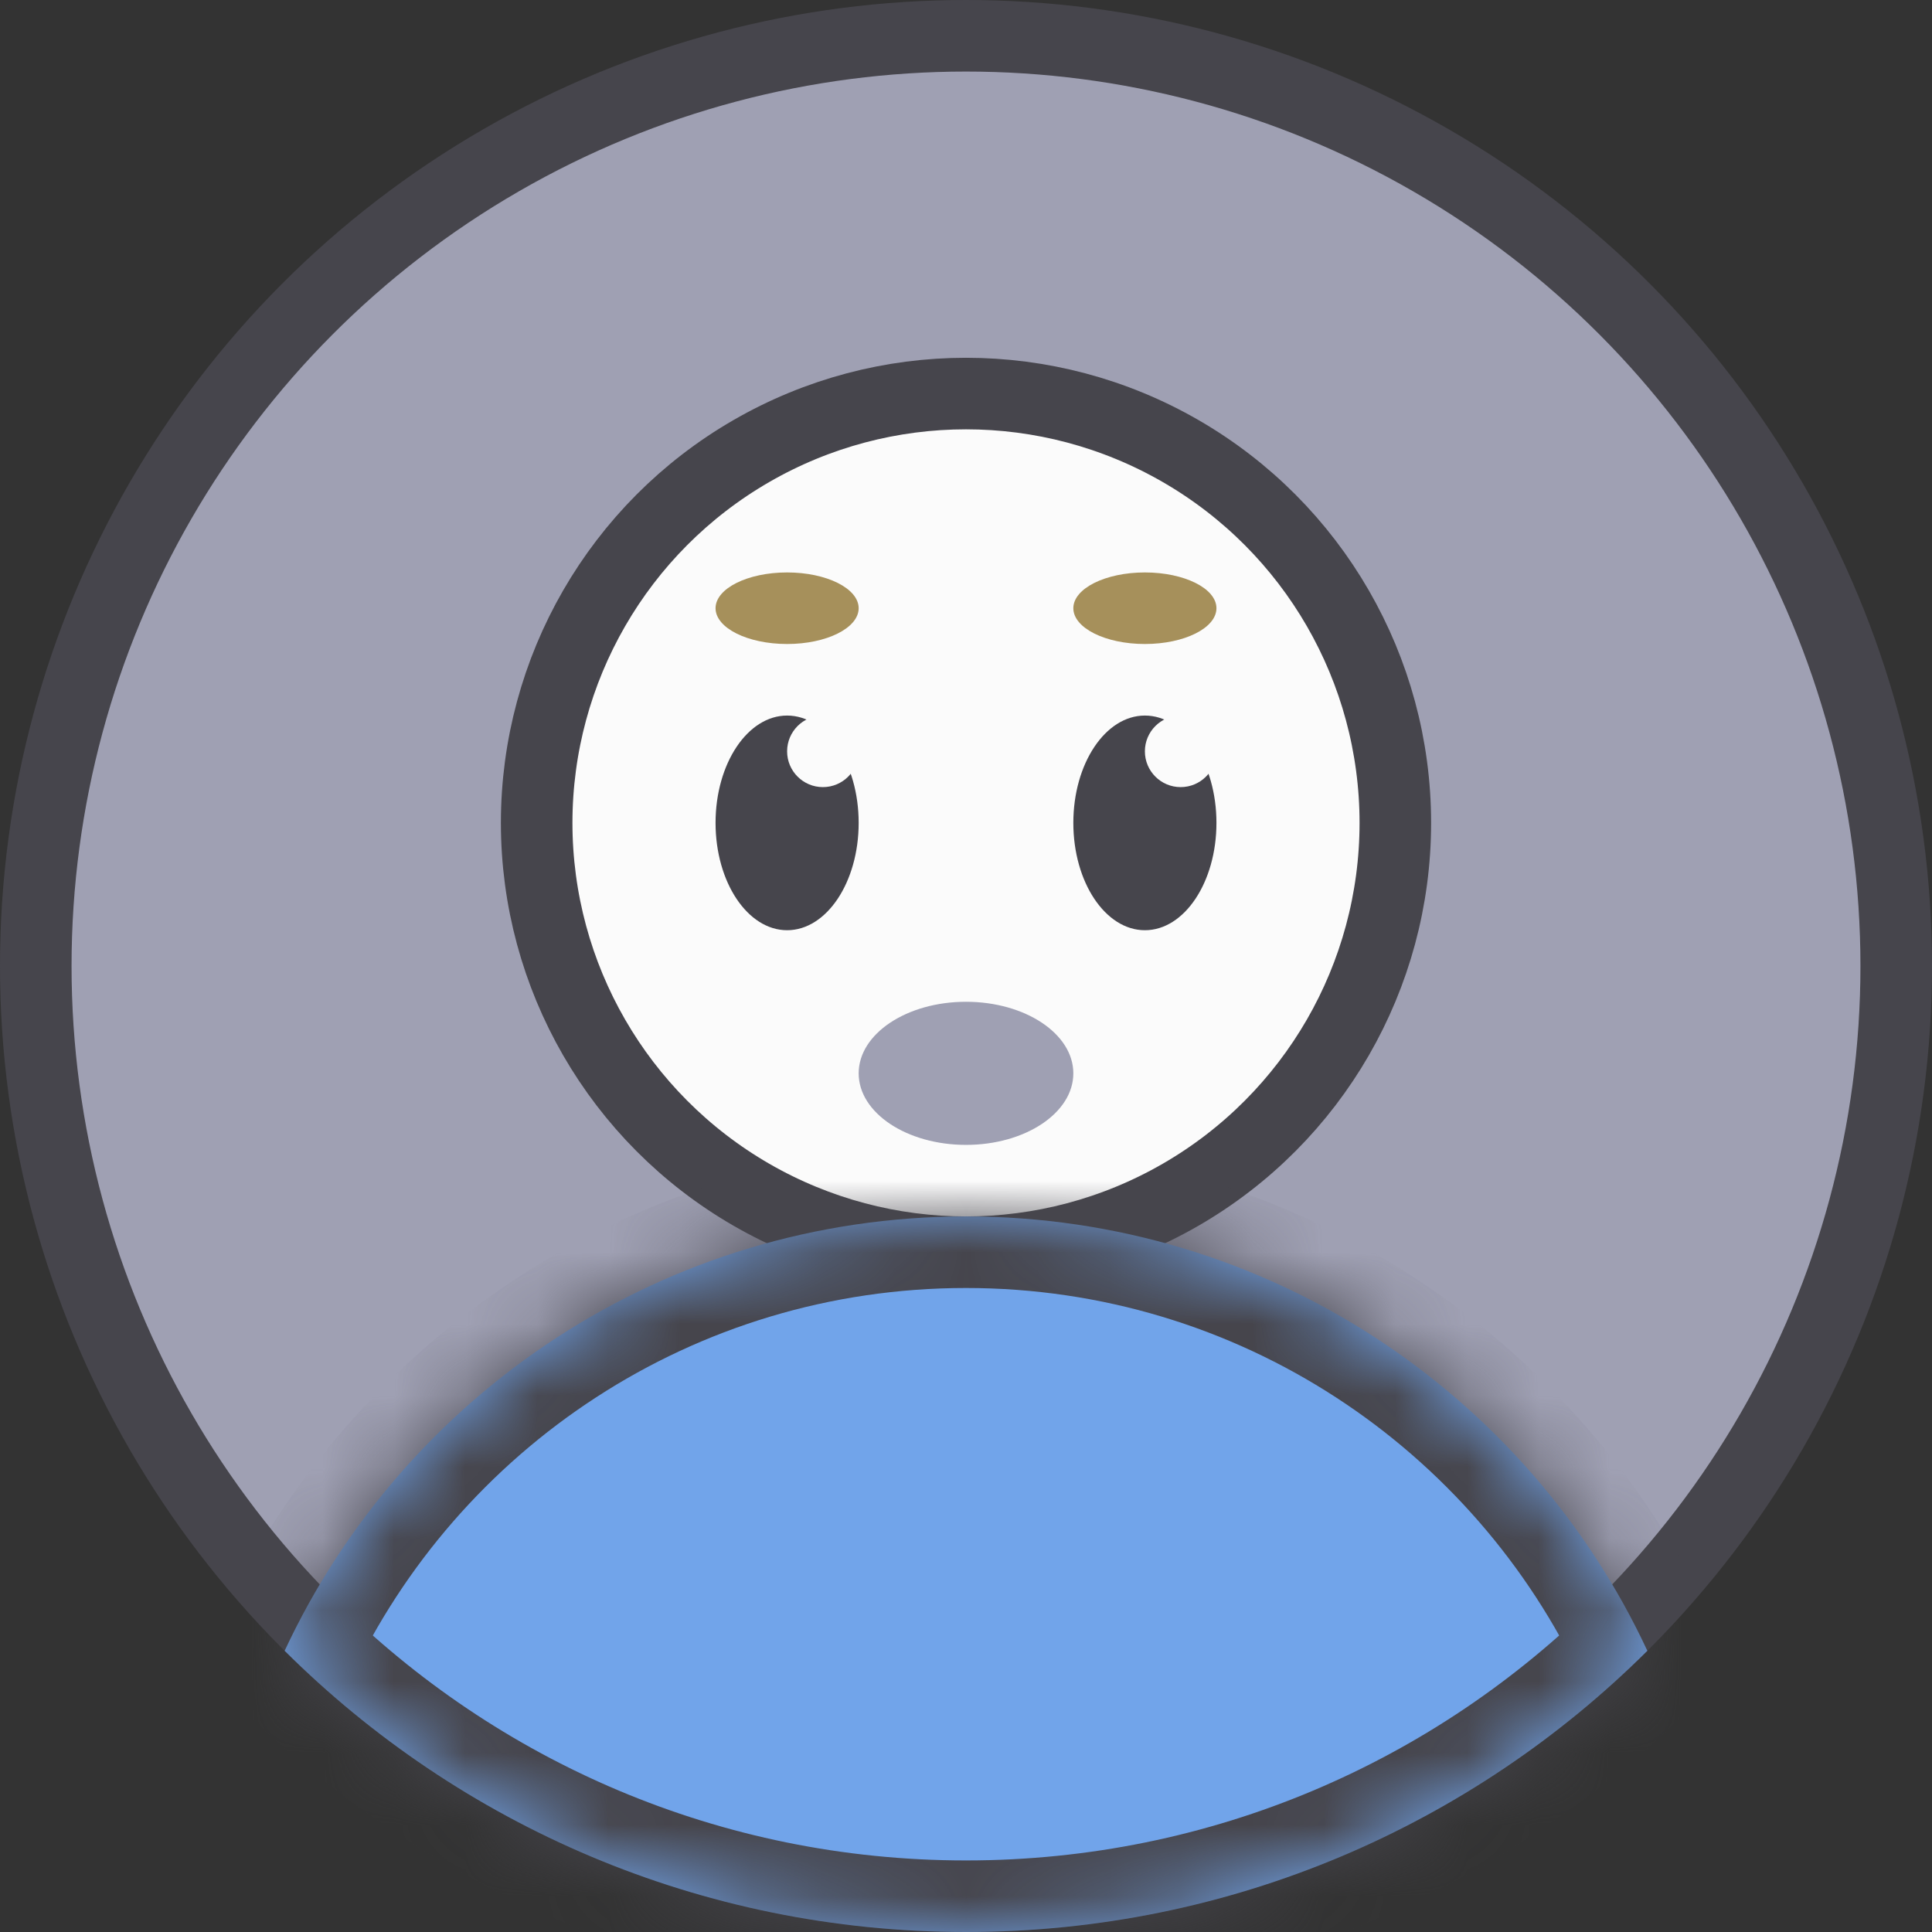 <svg width="27" height="27" viewBox="0 0 27 27" fill="none" xmlns="http://www.w3.org/2000/svg">
<rect x="0" y="0" width="27" height="27" fill="#333333" stroke="none"/>
<circle cx="13.5" cy="13.5" r="13" fill="#9FA0B3" stroke="#46454C"/>
<circle cx="13.5" cy="11.5" r="6" fill="#FBFBFB" stroke="#46454C"/>
<mask id="path-3-inside-1" fill="white">
<path fill-rule="evenodd" clip-rule="evenodd" d="M3.978 23.07C5.649 19.485 9.284 17 13.5 17C17.716 17 21.352 19.485 23.022 23.07C20.581 25.499 17.216 27 13.5 27C9.784 27 6.419 25.499 3.978 23.07Z"/>
</mask>
<path fill-rule="evenodd" clip-rule="evenodd" d="M3.978 23.07C5.649 19.485 9.284 17 13.5 17C17.716 17 21.352 19.485 23.022 23.07C20.581 25.499 17.216 27 13.5 27C9.784 27 6.419 25.499 3.978 23.07Z" fill="#71A4EA"/>
<path d="M3.978 23.07L3.071 22.647L2.775 23.283L3.272 23.778L3.978 23.07ZM23.022 23.07L23.728 23.778L24.225 23.283L23.929 22.647L23.022 23.07ZM4.884 23.492C6.397 20.246 9.687 18 13.5 18V16C8.881 16 4.9 18.723 3.071 22.647L4.884 23.492ZM13.5 18C17.313 18 20.603 20.246 22.116 23.492L23.929 22.647C22.1 18.723 18.119 16 13.5 16V18ZM22.317 22.361C20.055 24.611 16.941 26 13.5 26V28C17.491 28 21.107 26.386 23.728 23.778L22.317 22.361ZM13.5 26C10.059 26 6.944 24.611 4.683 22.361L3.272 23.778C5.893 26.386 9.509 28 13.5 28V26Z" fill="#46454C" mask="url(#path-3-inside-1)"/>
<ellipse cx="11" cy="11.5" rx="1" ry="1.5" fill="#46454C"/>
<ellipse cx="16" cy="11.5" rx="1" ry="1.5" fill="#46454C"/>
<ellipse cx="13.5" cy="15" rx="1" ry="1.5" transform="rotate(-90 13.5 15)" fill="#9FA0B3"/>
<ellipse cx="11" cy="8.5" rx="0.5" ry="1" transform="rotate(-90 11 8.5)" fill="#A6905B"/>
<ellipse cx="16" cy="8.5" rx="0.5" ry="1" transform="rotate(-90 16 8.5)" fill="#A6905B"/>
<circle cx="16.5" cy="10.5" r="0.5" fill="#FBFBFB"/>
<circle cx="11.5" cy="10.5" r="0.5" fill="#FBFBFB"/>
</svg>
